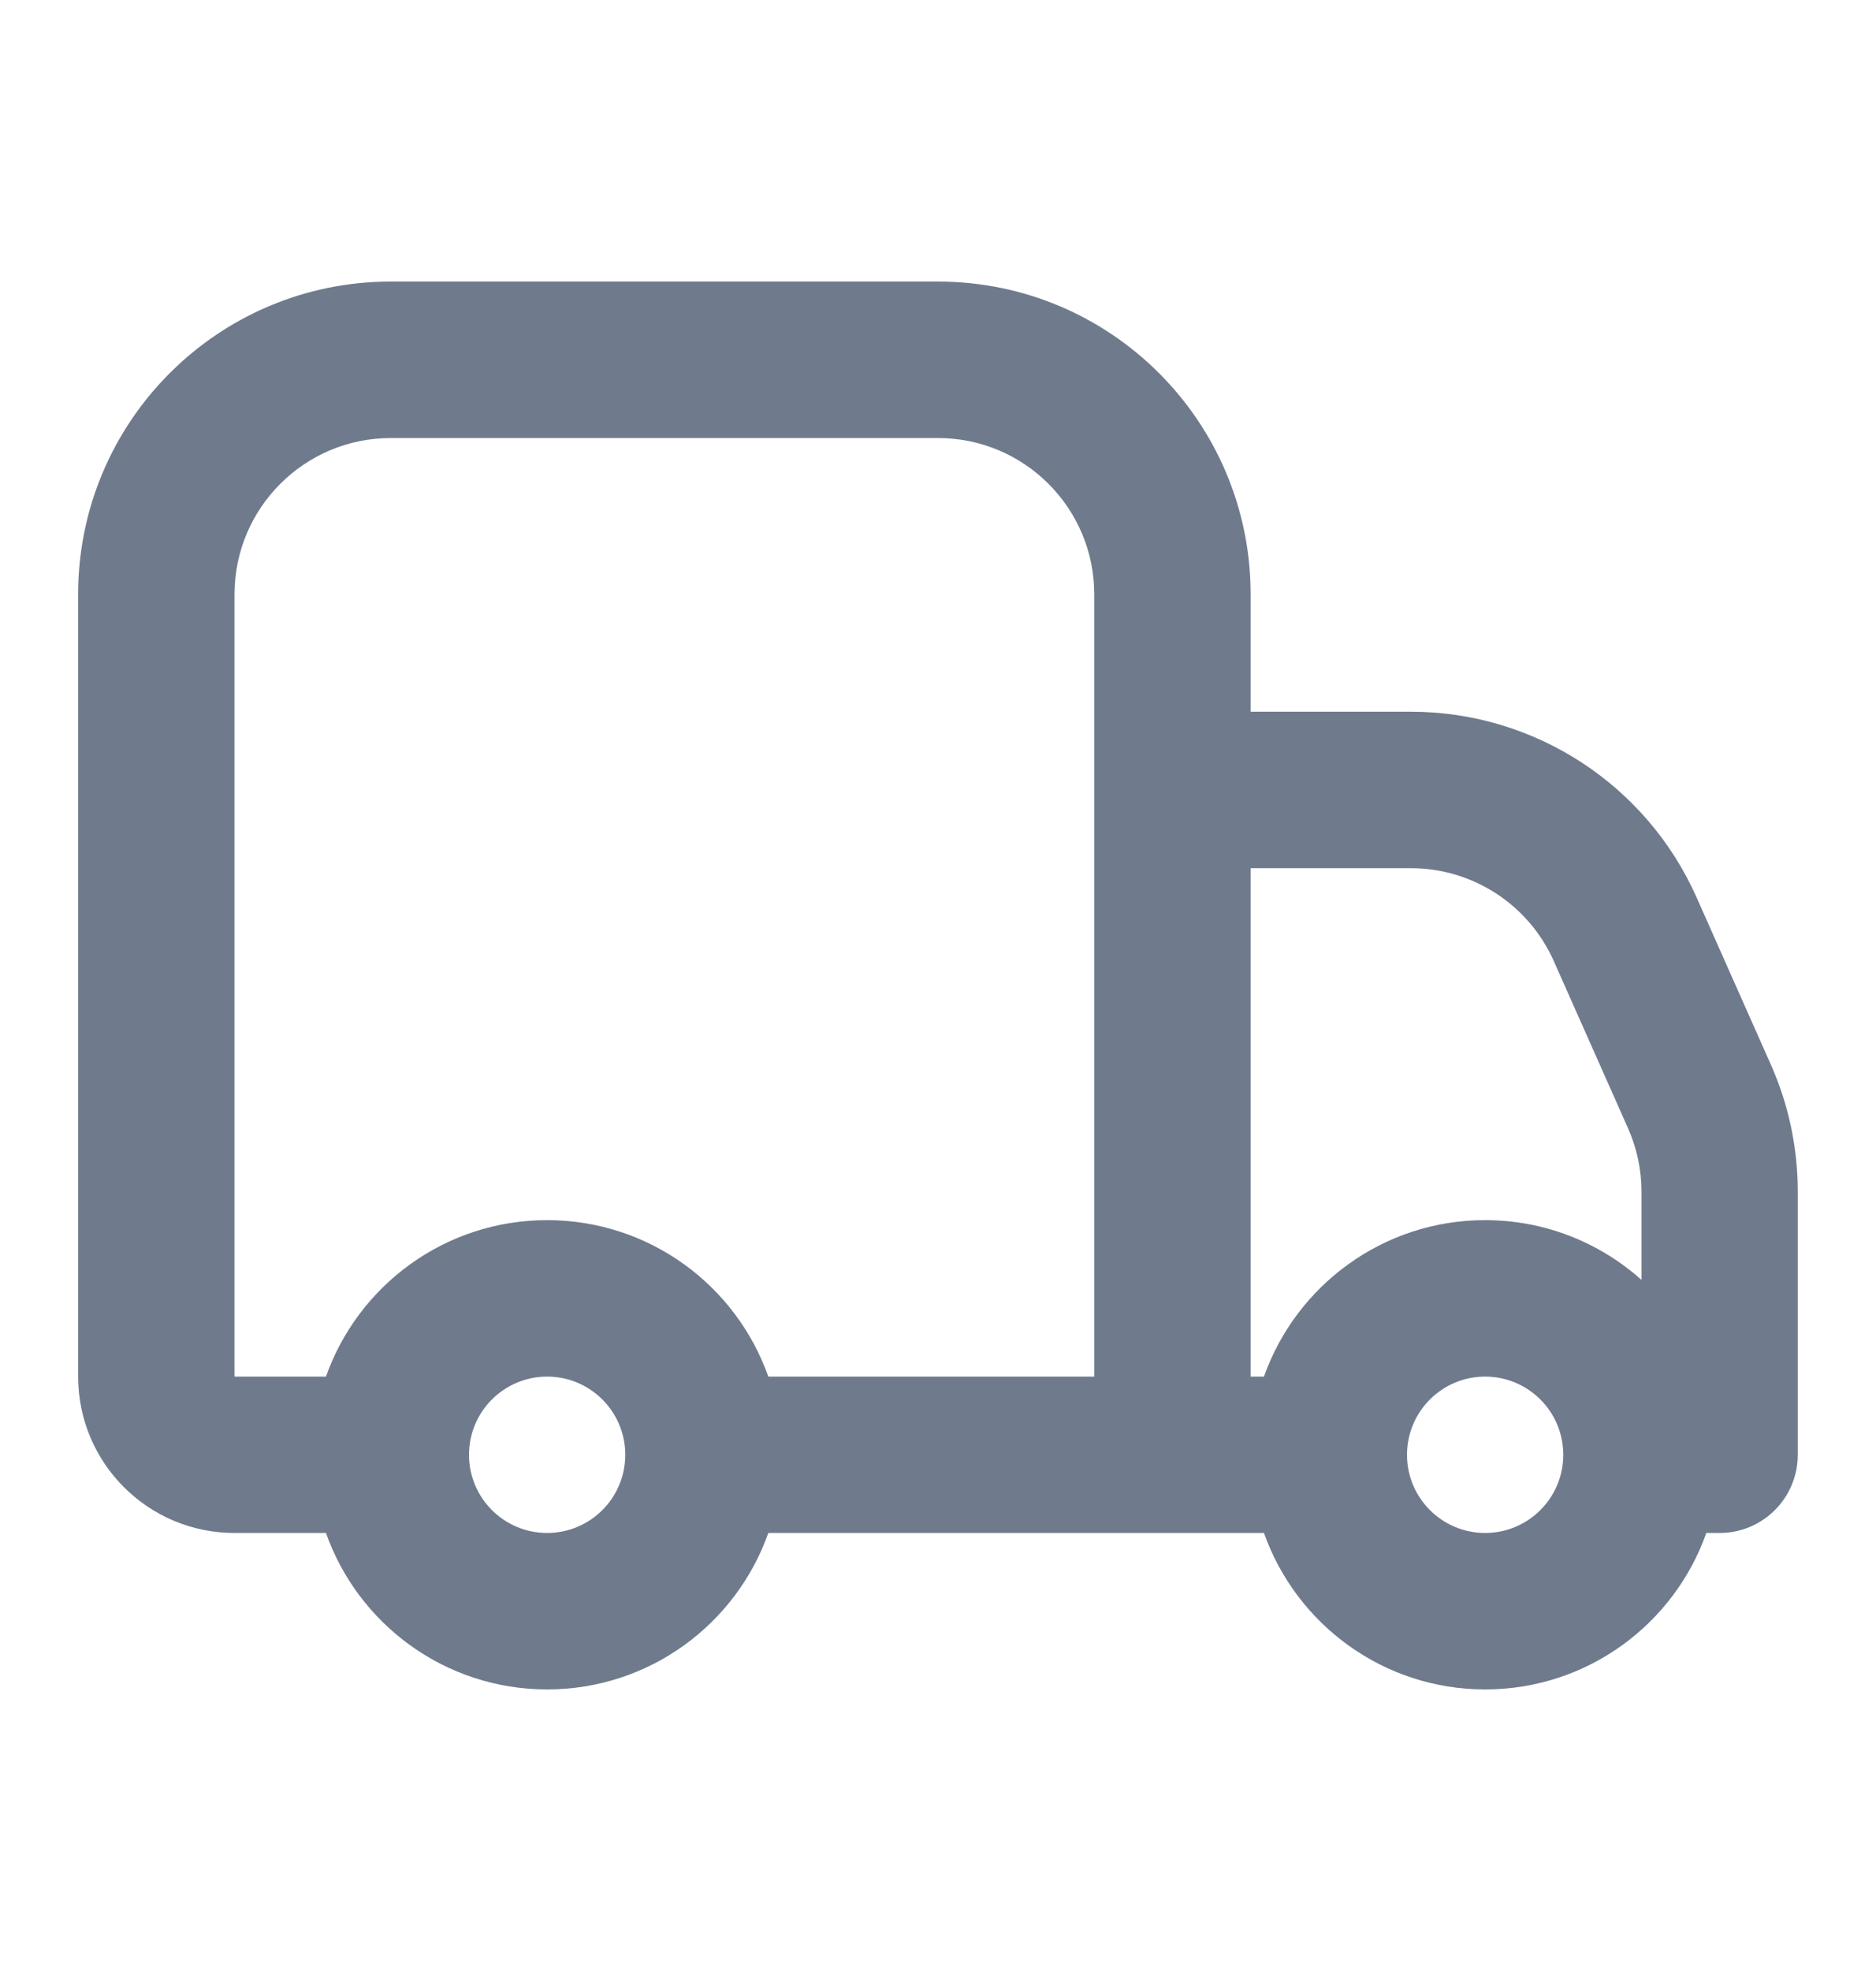 <svg width="20" height="21" viewBox="0 0 20 21" fill="none" xmlns="http://www.w3.org/2000/svg">
<g id="icon / truck">
<path id="icon" fill-rule="evenodd" clip-rule="evenodd" d="M5.833 18C6.922 18 7.848 17.304 8.191 16.333H13.475C13.819 17.304 14.745 18 15.833 18C16.922 18 17.848 17.304 18.191 16.333H18.333C18.793 16.333 19.166 15.96 19.166 15.5V12.697C19.166 12.231 19.069 11.77 18.879 11.343L18.088 9.563C17.553 8.359 16.359 7.583 15.042 7.583H13.333V6.333C13.333 4.492 11.841 3 10 3H4.166C2.325 3 0.833 4.492 0.833 6.333V14.667C0.833 15.587 1.579 16.333 2.5 16.333H3.475C3.818 17.304 4.744 18 5.833 18ZM2.5 6.333C2.5 5.413 3.246 4.667 4.166 4.667H10C10.92 4.667 11.666 5.413 11.666 6.333V14.667H8.191C7.848 13.696 6.922 13 5.833 13C4.744 13 3.818 13.696 3.475 14.667H2.5V6.333ZM17.356 12.02C17.451 12.233 17.5 12.464 17.5 12.697V13.637C17.057 13.241 16.473 13 15.833 13C14.745 13 13.819 13.696 13.475 14.667H13.333V9.25H15.042C15.7 9.25 16.297 9.638 16.565 10.24L17.356 12.02ZM5 15.5C5 15.04 5.373 14.667 5.833 14.667C6.293 14.667 6.666 15.04 6.666 15.5C6.666 15.96 6.293 16.333 5.833 16.333C5.373 16.333 5 15.96 5 15.5ZM15 15.5C15 15.04 15.373 14.667 15.833 14.667C16.293 14.667 16.666 15.04 16.666 15.5C16.666 15.96 16.293 16.333 15.833 16.333C15.373 16.333 15 15.96 15 15.5Z" fill="#6F7A8D"/>
</g>
</svg>
